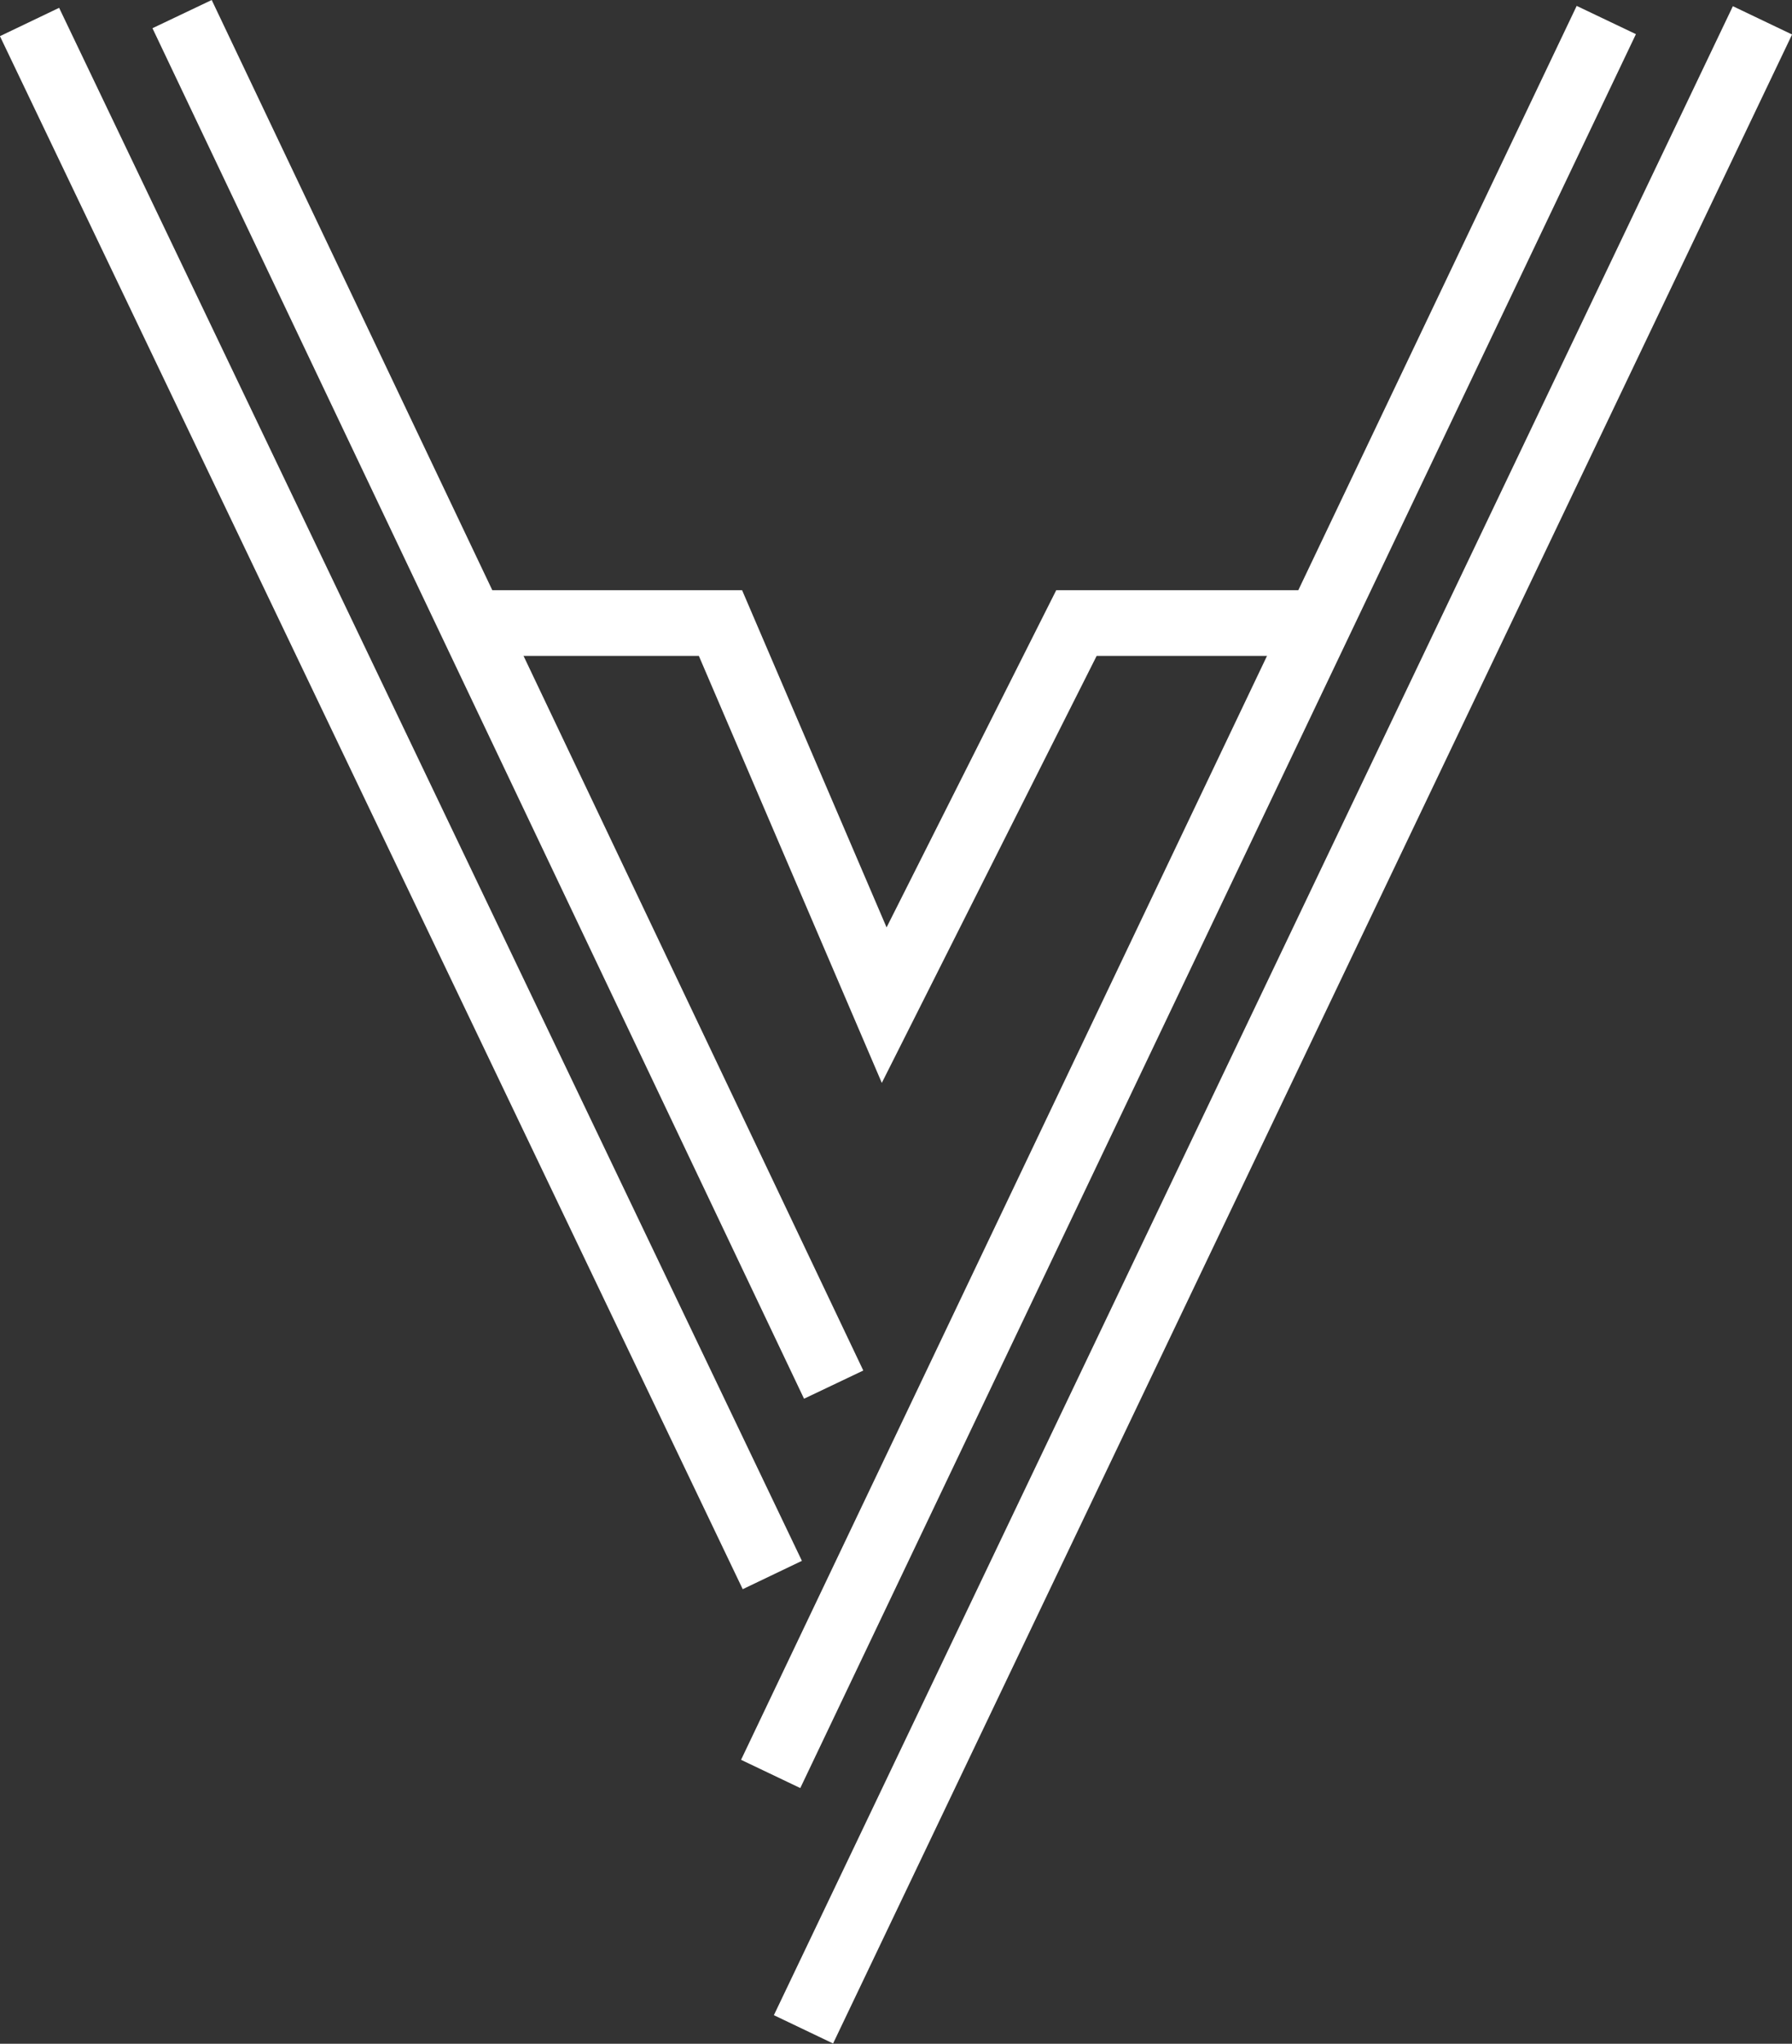 <?xml version="1.0" encoding="UTF-8"?>
<svg id="Layer_1" data-name="Layer 1" xmlns="http://www.w3.org/2000/svg" viewBox="0 0 54.62 62.26">
  <rect x="0" y="0" width="54.62" height="62.26" fill="#333333" stroke="none"/>
  <defs>
    <style>
      .cls-1 {
        fill: none;
        stroke: #fff;
        stroke-miterlimit: 10;
        stroke-width: 2px;
      }
    </style>
  </defs>
  <g>
    <line class="cls-1" x1="5.55" y1=".43" x2="25.41" y2="42.18"/>
    <line class="cls-1" x1=".9" y1=".67" x2="23.54" y2="47.98"/>
    <line class="cls-1" x1="48.96" y1=".61" x2="23.49" y2="54.04"/>
    <line class="cls-1" x1="53.72" y1=".62" x2="24.49" y2="61.82"/>
  </g>
  <polyline class="cls-1" points="14.38 18.98 21.96 18.98 26.95 30.62 32.81 18.98 40.21 18.98"/>
</svg>